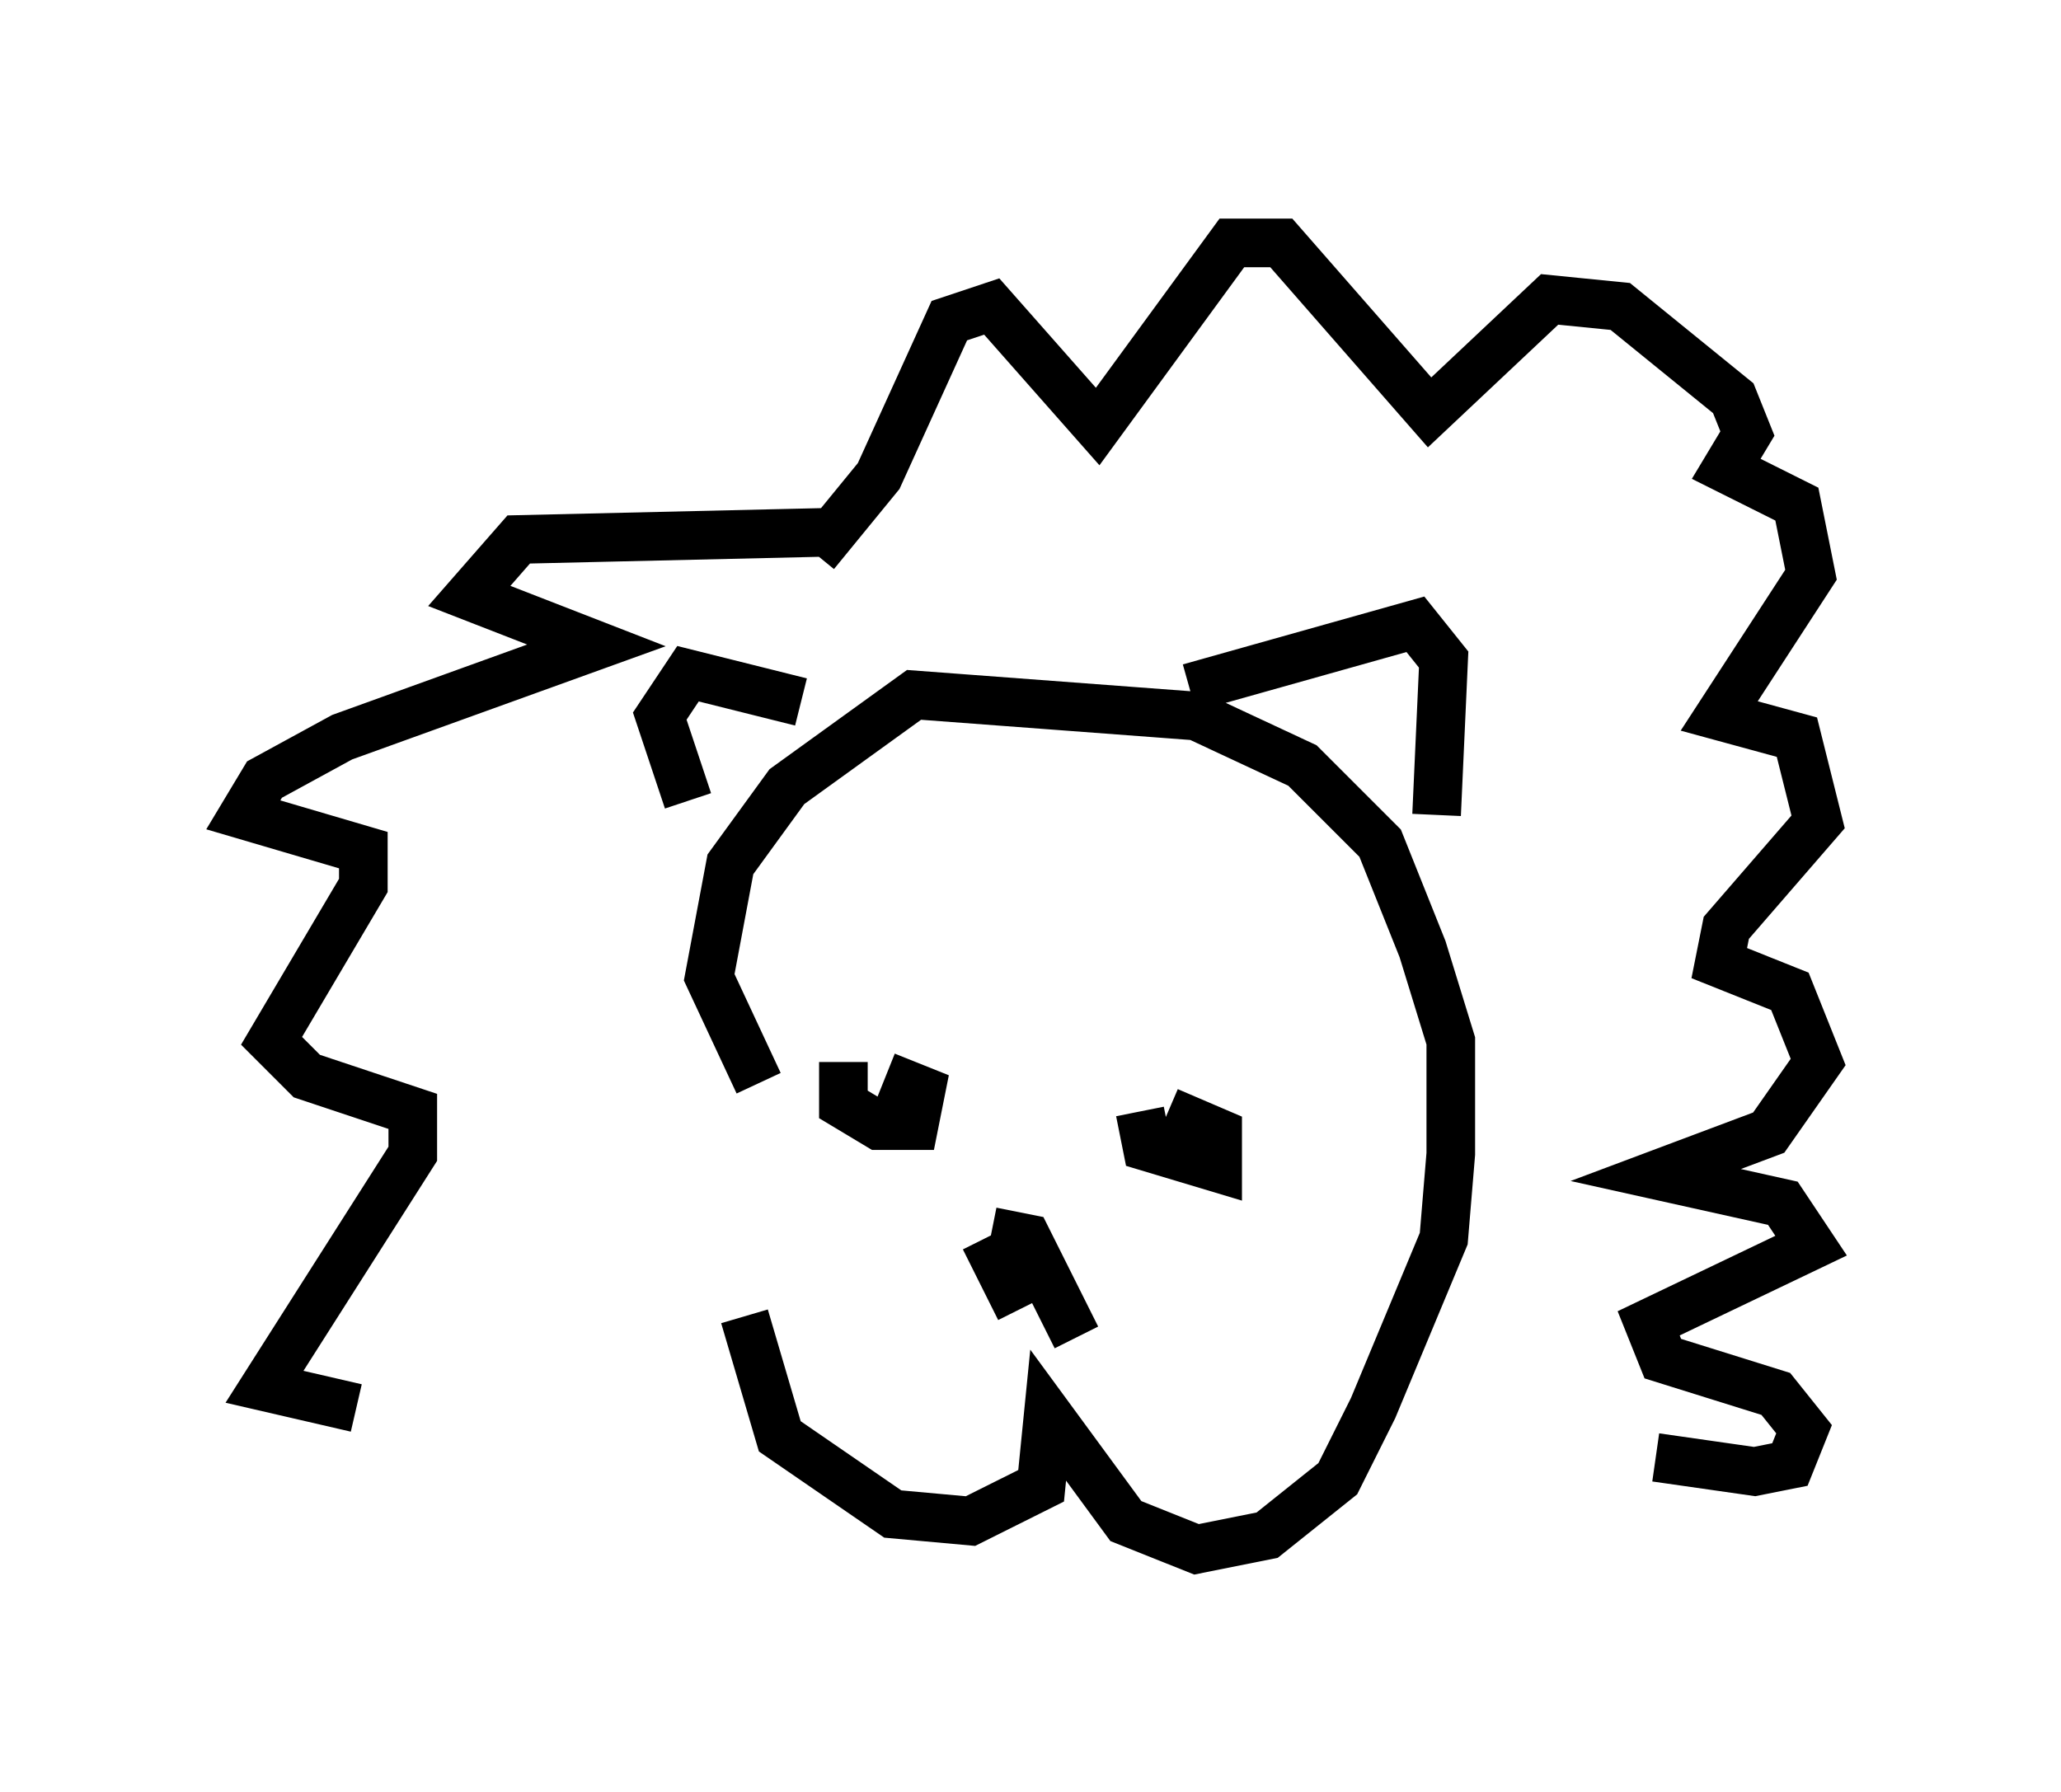 <?xml version="1.0" encoding="utf-8" ?>
<svg baseProfile="full" height="36.871" version="1.1" width="42.391" xmlns="http://www.w3.org/2000/svg" xmlns:ev="http://www.w3.org/2001/xml-events" xmlns:xlink="http://www.w3.org/1999/xlink"><defs /><rect fill="white" height="36.871" width="42.391" x="0" y="0" /><path d="M15.022, 21.994 m0.291, 5.084 l0.726, 2.469 2.324, 1.598 l1.598, 0.145 1.453, -0.726 l0.145, -1.453 1.598, 2.179 l1.453, 0.581 1.453, -0.291 l1.453, -1.162 0.726, -1.453 l1.453, -3.486 0.145, -1.743 l0.0, -2.324 -0.581, -1.888 l-0.872, -2.179 -1.598, -1.598 l-2.179, -1.017 -5.81, -0.436 l-2.615, 1.888 -1.162, 1.598 l-0.436, 2.324 1.017, 2.179 m1.743, -0.436 l0.0, 0.872 0.726, 0.436 l0.726, 0.0 0.145, -0.726 l-0.726, -0.291 m5.229, 0.726 l0.145, 0.726 1.453, 0.436 l0.0, -0.726 -1.017, -0.436 m-3.631, 2.469 l0.726, 0.145 1.017, 2.034 m-1.888, -2.034 l0.726, 1.453 m3.486, -12.782 l4.648, -1.307 0.581, 0.726 l-0.145, 3.196 m-13.073, -2.324 l-2.324, -0.581 -0.581, 0.872 l0.581, 1.743 m2.615, -5.084 l1.307, -1.598 1.453, -3.196 l0.872, -0.291 2.179, 2.469 l2.76, -3.777 1.017, 0.0 l3.05, 3.486 2.469, -2.324 l1.453, 0.145 2.324, 1.888 l0.291, 0.726 -0.436, 0.726 l1.453, 0.726 0.291, 1.453 l-1.888, 2.905 1.598, 0.436 l0.436, 1.743 -1.888, 2.179 l-0.145, 0.726 1.453, 0.581 l0.581, 1.453 -1.017, 1.453 l-2.324, 0.872 2.615, 0.581 l0.581, 0.872 -3.341, 1.598 l0.291, 0.726 2.324, 0.726 l0.581, 0.726 -0.291, 0.726 l-0.726, 0.145 -2.034, -0.291 m-17.14, -19.028 l-6.246, 0.145 -1.017, 1.162 l2.615, 1.017 -5.229, 1.888 l-1.598, 0.872 -0.436, 0.726 l2.469, 0.726 0.0, 0.726 l-1.888, 3.196 0.726, 0.726 l2.179, 0.726 0.0, 0.872 l-3.05, 4.793 1.888, 0.436 " fill="none" stroke="black" stroke-width="1" /></svg>